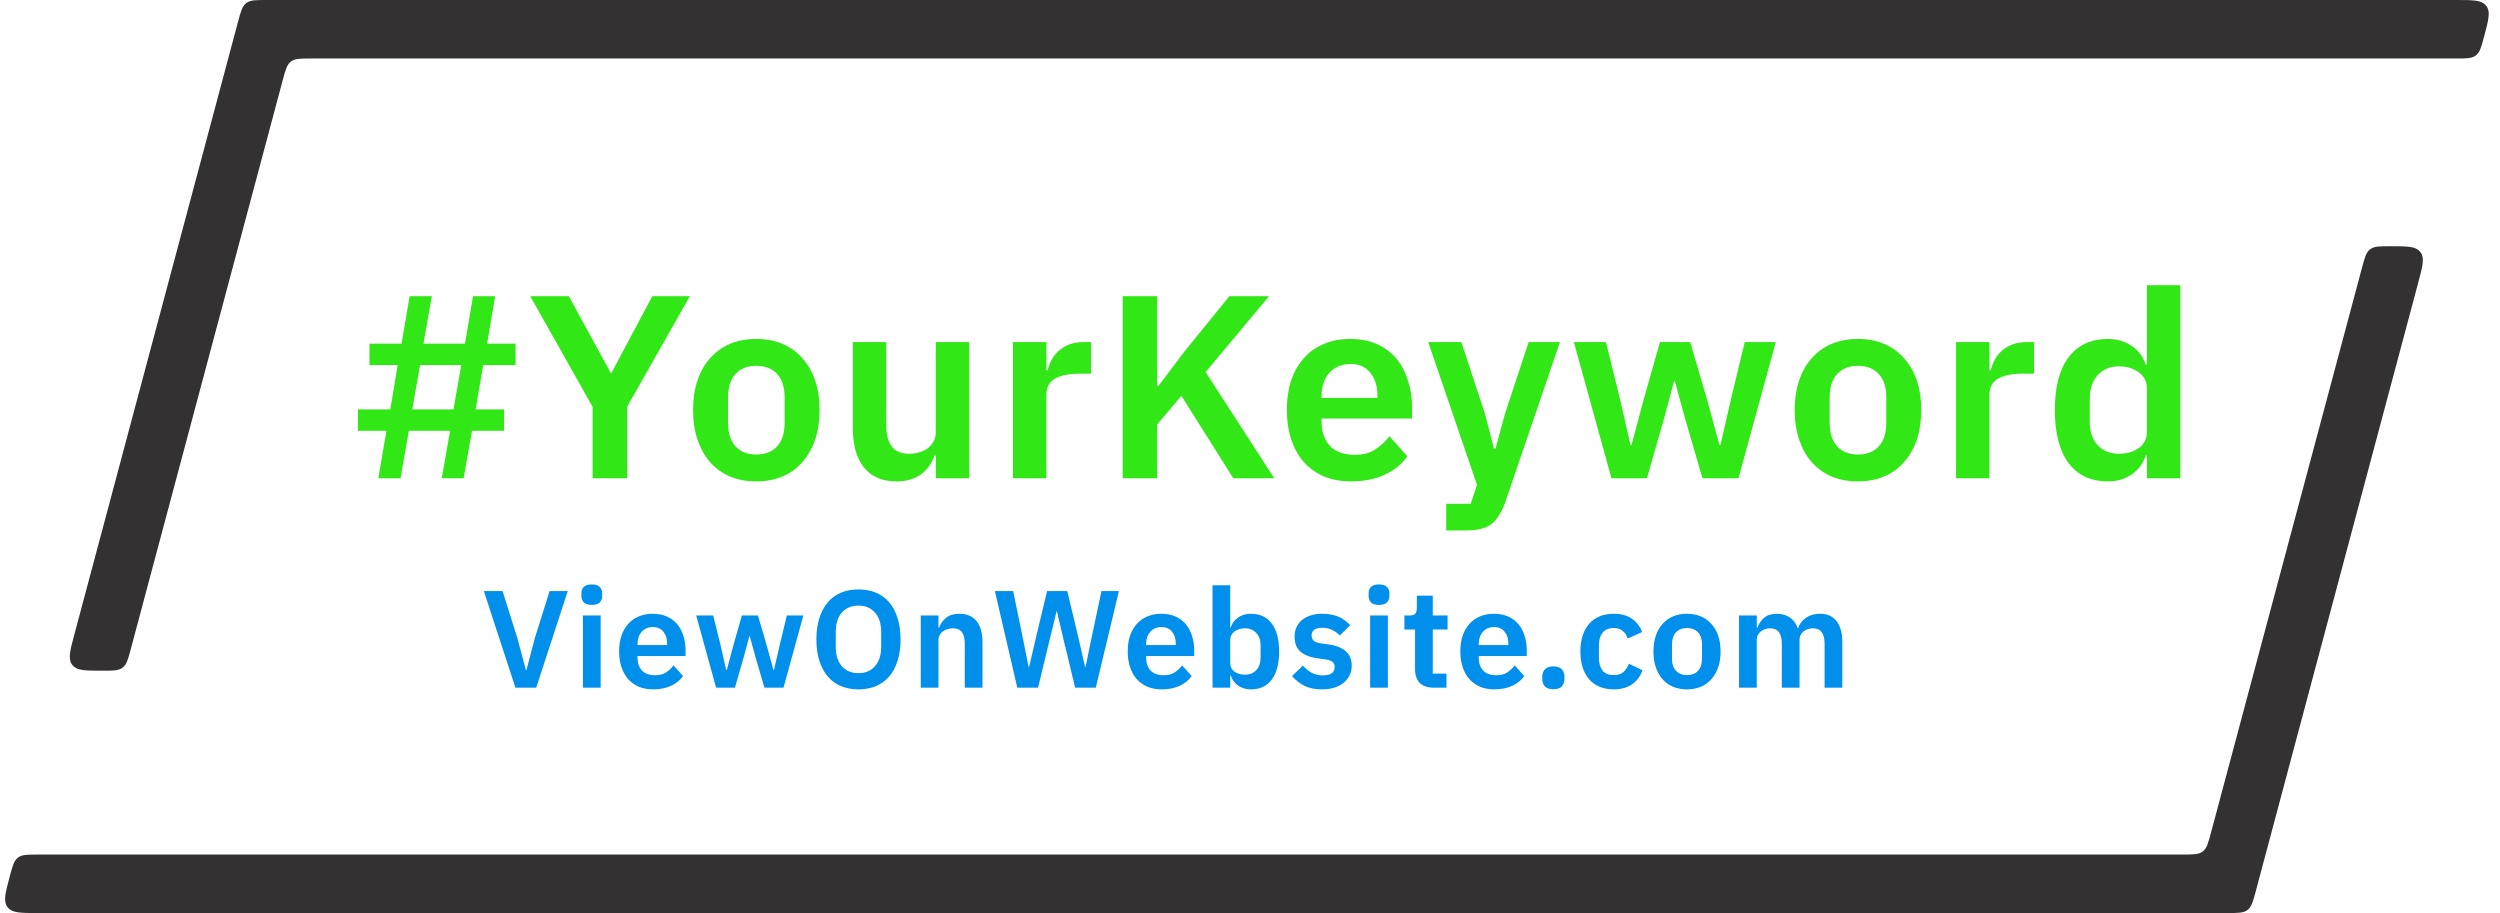 <svg width="345" height="126" viewBox="0 0 345 126" fill="none" xmlns="http://www.w3.org/2000/svg">
<path d="M71.129 94.902L66.773 81.569H69.352L71.396 88.064L72.581 92.495H72.638L73.803 88.064L75.847 81.569H78.35L73.994 94.902H71.129ZM81.668 83.479C81.158 83.479 80.789 83.364 80.56 83.135C80.343 82.906 80.235 82.613 80.235 82.256V81.874C80.235 81.517 80.343 81.225 80.56 80.995C80.789 80.766 81.158 80.651 81.668 80.651C82.165 80.651 82.527 80.766 82.757 80.995C82.986 81.225 83.1 81.517 83.1 81.874V82.256C83.1 82.613 82.986 82.906 82.757 83.135C82.527 83.364 82.165 83.479 81.668 83.479ZM80.445 84.931H82.89V94.902H80.445V84.931ZM90.137 95.132C89.399 95.132 88.737 95.011 88.151 94.769C87.578 94.514 87.087 94.164 86.68 93.718C86.285 93.26 85.979 92.712 85.763 92.075C85.546 91.426 85.438 90.7 85.438 89.897C85.438 89.108 85.54 88.395 85.744 87.758C85.96 87.121 86.266 86.58 86.661 86.134C87.055 85.676 87.539 85.325 88.112 85.083C88.686 84.829 89.335 84.701 90.061 84.701C90.838 84.701 91.513 84.835 92.086 85.103C92.659 85.37 93.13 85.733 93.499 86.191C93.869 86.65 94.143 87.185 94.321 87.796C94.512 88.395 94.608 89.038 94.608 89.725V90.528H87.979V90.776C87.979 91.502 88.183 92.088 88.59 92.534C88.998 92.967 89.603 93.183 90.405 93.183C91.016 93.183 91.513 93.056 91.895 92.801C92.29 92.546 92.64 92.222 92.946 91.827L94.264 93.298C93.856 93.871 93.296 94.323 92.583 94.654C91.882 94.972 91.067 95.132 90.137 95.132ZM90.099 86.535C89.45 86.535 88.934 86.752 88.552 87.185C88.17 87.618 87.979 88.178 87.979 88.866V89.019H92.067V88.847C92.067 88.159 91.895 87.605 91.551 87.185C91.22 86.752 90.736 86.535 90.099 86.535ZM96.073 84.931H98.423L99.436 89.038L100.219 92.457H100.295L101.212 89.038L102.377 84.931H104.593L105.797 89.038L106.733 92.457H106.809L107.592 89.038L108.586 84.931H110.859L108.127 94.902H105.491L104.211 90.509L103.466 87.796H103.409L102.683 90.509L101.422 94.902H98.824L96.073 84.931ZM118.468 95.132C117.59 95.132 116.794 94.985 116.081 94.692C115.367 94.399 114.756 93.96 114.247 93.374C113.75 92.788 113.362 92.069 113.081 91.216C112.801 90.362 112.661 89.369 112.661 88.235C112.661 87.115 112.801 86.128 113.081 85.275C113.362 84.409 113.75 83.683 114.247 83.097C114.756 82.511 115.367 82.072 116.081 81.779C116.794 81.486 117.59 81.339 118.468 81.339C119.347 81.339 120.143 81.486 120.856 81.779C121.569 82.072 122.181 82.511 122.69 83.097C123.2 83.683 123.588 84.409 123.855 85.275C124.136 86.128 124.276 87.115 124.276 88.235C124.276 89.369 124.136 90.362 123.855 91.216C123.588 92.069 123.2 92.788 122.69 93.374C122.181 93.96 121.569 94.399 120.856 94.692C120.143 94.985 119.347 95.132 118.468 95.132ZM118.468 92.897C119.424 92.897 120.181 92.578 120.742 91.941C121.315 91.305 121.601 90.413 121.601 89.267V87.204C121.601 86.058 121.315 85.166 120.742 84.529C120.181 83.893 119.424 83.574 118.468 83.574C117.513 83.574 116.749 83.893 116.176 84.529C115.616 85.166 115.336 86.058 115.336 87.204V89.267C115.336 90.413 115.616 91.305 116.176 91.941C116.749 92.578 117.513 92.897 118.468 92.897ZM127.063 94.902V84.931H129.508V86.593H129.604C129.808 86.058 130.126 85.612 130.559 85.255C131.005 84.886 131.616 84.701 132.393 84.701C133.424 84.701 134.214 85.039 134.762 85.714C135.309 86.389 135.583 87.35 135.583 88.598V94.902H133.138V88.847C133.138 88.133 133.01 87.599 132.756 87.242C132.501 86.885 132.081 86.707 131.495 86.707C131.24 86.707 130.992 86.745 130.75 86.822C130.521 86.885 130.311 86.987 130.12 87.127C129.941 87.255 129.795 87.42 129.68 87.624C129.566 87.815 129.508 88.044 129.508 88.312V94.902H127.063ZM140.387 94.902L137.292 81.569H139.814L141.132 87.968L141.953 92.056H142.011L142.966 87.968L144.494 81.569H147.283L148.811 87.968L149.747 92.056H149.805L150.645 87.968L152.002 81.569H154.409L151.218 94.902H148.372L146.672 87.853L145.85 84.338H145.812L144.953 87.853L143.252 94.902H140.387ZM160.326 95.132C159.587 95.132 158.925 95.011 158.339 94.769C157.766 94.514 157.276 94.164 156.868 93.718C156.473 93.26 156.168 92.712 155.951 92.075C155.735 91.426 155.626 90.7 155.626 89.897C155.626 89.108 155.728 88.395 155.932 87.758C156.149 87.121 156.454 86.58 156.849 86.134C157.244 85.676 157.728 85.325 158.301 85.083C158.874 84.829 159.523 84.701 160.249 84.701C161.026 84.701 161.701 84.835 162.274 85.103C162.847 85.37 163.319 85.733 163.688 86.191C164.057 86.65 164.331 87.185 164.509 87.796C164.7 88.395 164.796 89.038 164.796 89.725V90.528H158.167V90.776C158.167 91.502 158.371 92.088 158.778 92.534C159.186 92.967 159.791 93.183 160.593 93.183C161.205 93.183 161.701 93.056 162.083 92.801C162.478 92.546 162.828 92.222 163.134 91.827L164.452 93.298C164.045 93.871 163.484 94.323 162.771 94.654C162.071 94.972 161.255 95.132 160.326 95.132ZM160.288 86.535C159.638 86.535 159.122 86.752 158.74 87.185C158.358 87.618 158.167 88.178 158.167 88.866V89.019H162.255V88.847C162.255 88.159 162.083 87.605 161.739 87.185C161.408 86.752 160.924 86.535 160.288 86.535ZM167.329 80.766H169.774V86.573H169.851C170.029 86 170.367 85.548 170.863 85.217C171.36 84.873 171.939 84.701 172.602 84.701C173.875 84.701 174.843 85.153 175.505 86.058C176.18 86.949 176.518 88.229 176.518 89.897C176.518 91.578 176.18 92.871 175.505 93.775C174.843 94.68 173.875 95.132 172.602 95.132C171.939 95.132 171.36 94.96 170.863 94.616C170.379 94.272 170.042 93.814 169.851 93.24H169.774V94.902H167.329V80.766ZM171.818 93.107C172.455 93.107 172.971 92.897 173.366 92.476C173.761 92.056 173.958 91.489 173.958 90.776V89.057C173.958 88.344 173.761 87.777 173.366 87.357C172.971 86.924 172.455 86.707 171.818 86.707C171.233 86.707 170.742 86.854 170.348 87.147C169.965 87.439 169.774 87.828 169.774 88.312V91.483C169.774 92.005 169.965 92.406 170.348 92.686C170.742 92.967 171.233 93.107 171.818 93.107ZM182.432 95.132C181.477 95.132 180.675 94.972 180.025 94.654C179.376 94.323 178.803 93.871 178.306 93.298L179.796 91.846C180.165 92.266 180.567 92.597 181 92.839C181.445 93.081 181.955 93.202 182.528 93.202C183.114 93.202 183.534 93.1 183.789 92.897C184.056 92.693 184.19 92.413 184.19 92.056C184.19 91.763 184.094 91.534 183.903 91.368C183.725 91.19 183.413 91.069 182.967 91.005L181.974 90.872C180.891 90.731 180.063 90.426 179.49 89.955C178.93 89.471 178.65 88.77 178.65 87.853C178.65 87.369 178.739 86.936 178.917 86.554C179.096 86.16 179.35 85.828 179.681 85.561C180.013 85.281 180.407 85.071 180.866 84.931C181.337 84.778 181.859 84.701 182.432 84.701C182.916 84.701 183.343 84.74 183.712 84.816C184.094 84.88 184.438 84.982 184.744 85.122C185.049 85.249 185.33 85.415 185.584 85.618C185.839 85.809 186.087 86.026 186.329 86.268L184.897 87.701C184.604 87.395 184.253 87.14 183.846 86.936C183.438 86.733 182.993 86.631 182.509 86.631C181.974 86.631 181.585 86.726 181.343 86.917C181.114 87.108 181 87.357 181 87.662C181 87.993 181.095 88.248 181.286 88.426C181.49 88.592 181.827 88.713 182.299 88.789L183.311 88.923C185.463 89.229 186.539 90.209 186.539 91.865C186.539 92.349 186.437 92.795 186.234 93.202C186.043 93.597 185.769 93.941 185.412 94.234C185.056 94.514 184.623 94.737 184.113 94.902C183.617 95.055 183.056 95.132 182.432 95.132ZM190.303 83.479C189.794 83.479 189.424 83.364 189.195 83.135C188.979 82.906 188.87 82.613 188.87 82.256V81.874C188.87 81.517 188.979 81.225 189.195 80.995C189.424 80.766 189.794 80.651 190.303 80.651C190.8 80.651 191.163 80.766 191.392 80.995C191.621 81.225 191.736 81.517 191.736 81.874V82.256C191.736 82.613 191.621 82.906 191.392 83.135C191.163 83.364 190.8 83.479 190.303 83.479ZM189.08 84.931H191.526V94.902H189.08V84.931ZM197.856 94.902C197.015 94.902 196.372 94.686 195.926 94.253C195.493 93.807 195.277 93.177 195.277 92.362V86.879H193.806V84.931H194.57C194.939 84.931 195.188 84.848 195.315 84.682C195.455 84.504 195.525 84.243 195.525 83.899V82.199H197.722V84.931H199.766V86.879H197.722V92.954H199.613V94.902H197.856ZM206.225 95.132C205.486 95.132 204.824 95.011 204.238 94.769C203.665 94.514 203.175 94.164 202.767 93.718C202.373 93.26 202.067 92.712 201.851 92.075C201.634 91.426 201.526 90.7 201.526 89.897C201.526 89.108 201.628 88.395 201.831 87.758C202.048 87.121 202.354 86.58 202.748 86.134C203.143 85.676 203.627 85.325 204.2 85.083C204.773 84.829 205.423 84.701 206.149 84.701C206.926 84.701 207.6 84.835 208.174 85.103C208.747 85.37 209.218 85.733 209.587 86.191C209.957 86.65 210.23 87.185 210.409 87.796C210.6 88.395 210.695 89.038 210.695 89.725V90.528H204.066V90.776C204.066 91.502 204.27 92.088 204.678 92.534C205.085 92.967 205.69 93.183 206.493 93.183C207.104 93.183 207.6 93.056 207.983 92.801C208.377 92.546 208.728 92.222 209.033 91.827L210.351 93.298C209.944 93.871 209.383 94.323 208.67 94.654C207.97 94.972 207.155 95.132 206.225 95.132ZM206.187 86.535C205.537 86.535 205.022 86.752 204.64 87.185C204.257 87.618 204.066 88.178 204.066 88.866V89.019H208.154V88.847C208.154 88.159 207.983 87.605 207.639 87.185C207.308 86.752 206.824 86.535 206.187 86.535ZM214.363 95.112C213.841 95.112 213.452 94.985 213.198 94.73C212.956 94.463 212.835 94.126 212.835 93.718V93.374C212.835 92.967 212.956 92.629 213.198 92.362C213.452 92.094 213.841 91.96 214.363 91.96C214.898 91.96 215.286 92.094 215.528 92.362C215.77 92.629 215.891 92.967 215.891 93.374V93.718C215.891 94.126 215.77 94.463 215.528 94.73C215.286 94.985 214.898 95.112 214.363 95.112ZM222.695 95.132C221.956 95.132 221.3 95.011 220.727 94.769C220.154 94.527 219.67 94.176 219.275 93.718C218.893 93.26 218.6 92.712 218.397 92.075C218.193 91.426 218.091 90.7 218.091 89.897C218.091 89.095 218.193 88.376 218.397 87.739C218.6 87.102 218.893 86.561 219.275 86.115C219.67 85.656 220.154 85.306 220.727 85.064C221.3 84.822 221.956 84.701 222.695 84.701C223.701 84.701 224.529 84.924 225.178 85.37C225.84 85.816 226.318 86.433 226.611 87.223L224.605 88.121C224.49 87.701 224.274 87.357 223.955 87.089C223.65 86.809 223.23 86.669 222.695 86.669C222.007 86.669 221.491 86.885 221.147 87.319C220.816 87.751 220.651 88.318 220.651 89.019V90.833C220.651 91.534 220.816 92.101 221.147 92.534C221.491 92.954 222.007 93.164 222.695 93.164C223.28 93.164 223.733 93.017 224.051 92.725C224.369 92.419 224.618 92.043 224.796 91.597L226.668 92.495C226.337 93.374 225.834 94.036 225.159 94.482C224.484 94.915 223.663 95.132 222.695 95.132ZM232.797 95.132C232.083 95.132 231.44 95.011 230.867 94.769C230.307 94.527 229.823 94.176 229.415 93.718C229.021 93.26 228.715 92.712 228.498 92.075C228.282 91.426 228.174 90.7 228.174 89.897C228.174 89.095 228.282 88.376 228.498 87.739C228.715 87.102 229.021 86.561 229.415 86.115C229.823 85.656 230.307 85.306 230.867 85.064C231.44 84.822 232.083 84.701 232.797 84.701C233.51 84.701 234.153 84.822 234.726 85.064C235.299 85.306 235.783 85.656 236.178 86.115C236.585 86.561 236.897 87.102 237.114 87.739C237.33 88.376 237.439 89.095 237.439 89.897C237.439 90.7 237.33 91.426 237.114 92.075C236.897 92.712 236.585 93.26 236.178 93.718C235.783 94.176 235.299 94.527 234.726 94.769C234.153 95.011 233.51 95.132 232.797 95.132ZM232.797 93.164C233.446 93.164 233.955 92.967 234.325 92.572C234.694 92.177 234.879 91.597 234.879 90.833V88.98C234.879 88.229 234.694 87.656 234.325 87.261C233.955 86.866 233.446 86.669 232.797 86.669C232.16 86.669 231.657 86.866 231.287 87.261C230.918 87.656 230.733 88.229 230.733 88.98V90.833C230.733 91.597 230.918 92.177 231.287 92.572C231.657 92.967 232.16 93.164 232.797 93.164ZM239.988 94.902V84.931H242.434V86.593H242.529C242.72 86.07 243.026 85.625 243.446 85.255C243.866 84.886 244.452 84.701 245.203 84.701C245.891 84.701 246.483 84.867 246.98 85.198C247.477 85.529 247.846 86.032 248.088 86.707H248.126C248.304 86.147 248.655 85.676 249.177 85.294C249.712 84.899 250.38 84.701 251.183 84.701C252.163 84.701 252.915 85.039 253.437 85.714C253.972 86.389 254.239 87.35 254.239 88.598V94.902H251.794V88.847C251.794 87.42 251.259 86.707 250.189 86.707C249.947 86.707 249.712 86.745 249.483 86.822C249.266 86.885 249.069 86.987 248.89 87.127C248.725 87.255 248.591 87.42 248.489 87.624C248.387 87.815 248.336 88.044 248.336 88.312V94.902H245.891V88.847C245.891 87.42 245.356 86.707 244.287 86.707C244.057 86.707 243.828 86.745 243.599 86.822C243.382 86.885 243.185 86.987 243.007 87.127C242.841 87.255 242.701 87.42 242.586 87.624C242.484 87.815 242.434 88.044 242.434 88.312V94.902H239.988Z" fill="#0090EC"/>
<path d="M62.11 59.448H56.422L55.27 66H52.21L53.326 59.448H49.402V56.496H53.866L54.874 50.376H50.986V47.424H55.414L56.53 40.872H59.59L58.438 47.424H64.162L65.278 40.872H68.338L67.222 47.424H71.146V50.376H66.682L65.638 56.496H69.562V59.448H65.134L63.982 66H60.958L62.11 59.448ZM62.578 56.496L63.658 50.376H57.97L56.89 56.496H62.578ZM81.775 66V56.136L73.171 40.872H78.499L84.295 51.492H84.367L90.019 40.872H95.203L86.563 56.1V66H81.775ZM104.354 66.432C103.01 66.432 101.798 66.204 100.718 65.748C99.662 65.292 98.75 64.632 97.982 63.768C97.238 62.904 96.662 61.872 96.254 60.672C95.846 59.448 95.642 58.08 95.642 56.568C95.642 55.056 95.846 53.7 96.254 52.5C96.662 51.3 97.238 50.28 97.982 49.44C98.75 48.576 99.662 47.916 100.718 47.46C101.798 47.004 103.01 46.776 104.354 46.776C105.698 46.776 106.91 47.004 107.99 47.46C109.07 47.916 109.982 48.576 110.726 49.44C111.494 50.28 112.082 51.3 112.49 52.5C112.898 53.7 113.102 55.056 113.102 56.568C113.102 58.08 112.898 59.448 112.49 60.672C112.082 61.872 111.494 62.904 110.726 63.768C109.982 64.632 109.07 65.292 107.99 65.748C106.91 66.204 105.698 66.432 104.354 66.432ZM104.354 62.724C105.578 62.724 106.538 62.352 107.234 61.608C107.93 60.864 108.278 59.772 108.278 58.332V54.84C108.278 53.424 107.93 52.344 107.234 51.6C106.538 50.856 105.578 50.484 104.354 50.484C103.154 50.484 102.206 50.856 101.51 51.6C100.814 52.344 100.466 53.424 100.466 54.84V58.332C100.466 59.772 100.814 60.864 101.51 61.608C102.206 62.352 103.154 62.724 104.354 62.724ZM129.139 62.868H128.959C128.791 63.348 128.563 63.804 128.275 64.236C128.011 64.644 127.663 65.016 127.231 65.352C126.823 65.688 126.319 65.952 125.719 66.144C125.143 66.336 124.471 66.432 123.703 66.432C121.759 66.432 120.271 65.796 119.239 64.524C118.207 63.252 117.691 61.44 117.691 59.088V47.208H122.299V58.62C122.299 59.916 122.551 60.912 123.055 61.608C123.559 62.28 124.363 62.616 125.467 62.616C125.923 62.616 126.367 62.556 126.799 62.436C127.255 62.316 127.651 62.136 127.987 61.896C128.323 61.632 128.599 61.32 128.815 60.96C129.031 60.576 129.139 60.132 129.139 59.628V47.208H133.747V66H129.139V62.868ZM139.791 66V47.208H144.399V51.096H144.579C144.699 50.592 144.879 50.112 145.119 49.656C145.383 49.176 145.719 48.756 146.127 48.396C146.535 48.036 147.015 47.748 147.567 47.532C148.143 47.316 148.803 47.208 149.547 47.208H150.555V51.564H149.115C147.555 51.564 146.379 51.792 145.587 52.248C144.795 52.704 144.399 53.448 144.399 54.48V66H139.791ZM163.032 54.624L159.684 58.584V66H154.932V40.872H159.684V53.256H159.864L163.428 48.54L169.656 40.872H175.128L166.38 51.348L175.848 66H170.196L163.032 54.624ZM186.444 66.432C185.052 66.432 183.804 66.204 182.7 65.748C181.62 65.268 180.696 64.608 179.928 63.768C179.184 62.904 178.608 61.872 178.2 60.672C177.792 59.448 177.588 58.08 177.588 56.568C177.588 55.08 177.78 53.736 178.164 52.536C178.572 51.336 179.148 50.316 179.892 49.476C180.636 48.612 181.548 47.952 182.628 47.496C183.708 47.016 184.932 46.776 186.3 46.776C187.764 46.776 189.036 47.028 190.116 47.532C191.196 48.036 192.084 48.72 192.78 49.584C193.476 50.448 193.992 51.456 194.328 52.608C194.688 53.736 194.868 54.948 194.868 56.244V57.756H182.376V58.224C182.376 59.592 182.76 60.696 183.528 61.536C184.296 62.352 185.436 62.76 186.948 62.76C188.1 62.76 189.036 62.52 189.756 62.04C190.5 61.56 191.16 60.948 191.736 60.204L194.22 62.976C193.452 64.056 192.396 64.908 191.052 65.532C189.732 66.132 188.196 66.432 186.444 66.432ZM186.372 50.232C185.148 50.232 184.176 50.64 183.456 51.456C182.736 52.272 182.376 53.328 182.376 54.624V54.912H190.08V54.588C190.08 53.292 189.756 52.248 189.108 51.456C188.484 50.64 187.572 50.232 186.372 50.232ZM210.951 47.208H215.271L207.711 69.348C207.471 70.02 207.195 70.596 206.883 71.076C206.595 71.58 206.247 71.988 205.839 72.3C205.431 72.612 204.939 72.84 204.363 72.984C203.787 73.128 203.115 73.2 202.347 73.2H199.575V69.528H202.959L203.823 66.9L197.091 47.208H201.663L204.939 57.144L206.163 61.896H206.379L207.675 57.144L210.951 47.208ZM217.194 47.208H221.622L223.53 54.948L225.006 61.392H225.15L226.878 54.948L229.074 47.208H233.25L235.518 54.948L237.282 61.392H237.426L238.902 54.948L240.774 47.208H245.058L239.91 66H234.942L232.53 57.72L231.126 52.608H231.018L229.65 57.72L227.274 66H222.378L217.194 47.208ZM256.382 66.432C255.038 66.432 253.826 66.204 252.746 65.748C251.69 65.292 250.778 64.632 250.01 63.768C249.266 62.904 248.69 61.872 248.282 60.672C247.874 59.448 247.67 58.08 247.67 56.568C247.67 55.056 247.874 53.7 248.282 52.5C248.69 51.3 249.266 50.28 250.01 49.44C250.778 48.576 251.69 47.916 252.746 47.46C253.826 47.004 255.038 46.776 256.382 46.776C257.726 46.776 258.938 47.004 260.018 47.46C261.098 47.916 262.01 48.576 262.754 49.44C263.522 50.28 264.11 51.3 264.518 52.5C264.926 53.7 265.13 55.056 265.13 56.568C265.13 58.08 264.926 59.448 264.518 60.672C264.11 61.872 263.522 62.904 262.754 63.768C262.01 64.632 261.098 65.292 260.018 65.748C258.938 66.204 257.726 66.432 256.382 66.432ZM256.382 62.724C257.606 62.724 258.566 62.352 259.262 61.608C259.958 60.864 260.306 59.772 260.306 58.332V54.84C260.306 53.424 259.958 52.344 259.262 51.6C258.566 50.856 257.606 50.484 256.382 50.484C255.182 50.484 254.234 50.856 253.538 51.6C252.842 52.344 252.494 53.424 252.494 54.84V58.332C252.494 59.772 252.842 60.864 253.538 61.608C254.234 62.352 255.182 62.724 256.382 62.724ZM269.935 66V47.208H274.543V51.096H274.723C274.843 50.592 275.023 50.112 275.263 49.656C275.527 49.176 275.863 48.756 276.271 48.396C276.679 48.036 277.159 47.748 277.711 47.532C278.287 47.316 278.947 47.208 279.691 47.208H280.699V51.564H279.259C277.699 51.564 276.523 51.792 275.731 52.248C274.939 52.704 274.543 53.448 274.543 54.48V66H269.935ZM296.276 62.868H296.096C295.76 63.948 295.124 64.812 294.188 65.46C293.252 66.108 292.16 66.432 290.912 66.432C288.536 66.432 286.712 65.58 285.44 63.876C284.192 62.172 283.568 59.736 283.568 56.568C283.568 53.424 284.192 51.012 285.44 49.332C286.712 47.628 288.536 46.776 290.912 46.776C292.16 46.776 293.252 47.1 294.188 47.748C295.124 48.372 295.76 49.224 296.096 50.304H296.276V39.36H300.884V66H296.276V62.868ZM292.388 62.616C293.492 62.616 294.416 62.352 295.16 61.824C295.904 61.296 296.276 60.54 296.276 59.556V53.58C296.276 52.668 295.904 51.936 295.16 51.384C294.416 50.832 293.492 50.556 292.388 50.556C291.188 50.556 290.216 50.964 289.472 51.78C288.752 52.572 288.392 53.64 288.392 54.984V58.224C288.392 59.568 288.752 60.636 289.472 61.428C290.216 62.22 291.188 62.616 292.388 62.616Z" fill="#31E716"/>
<path d="M36.816 0C35.294 0 34.533 0 33.977 0.426C33.422 0.853 33.226 1.588 32.833 3.059L10.277 87.497C9.672 89.76 9.37 90.891 9.92 91.677C9.955 91.728 9.993 91.776 10.032 91.823C10.65 92.557 11.821 92.557 14.163 92.557V92.557C15.609 92.557 16.332 92.557 16.871 92.17C16.907 92.145 16.942 92.118 16.976 92.09C17.489 91.669 17.676 90.97 18.049 89.573L38.998 11.131C39.391 9.661 39.587 8.925 40.142 8.499C40.698 8.072 41.459 8.072 42.981 8.072H338.898C340.356 8.072 341.085 8.072 341.626 7.679C341.657 7.657 341.687 7.634 341.716 7.61C342.235 7.187 342.423 6.483 342.798 5.074V5.074C343.404 2.796 343.707 1.658 343.148 0.869C343.117 0.826 343.085 0.784 343.051 0.743C342.433 0 341.254 0 338.898 0H36.816ZM305.127 114.87C304.734 116.34 304.537 117.075 303.982 117.502C303.426 117.928 302.665 117.928 301.143 117.928H5.251C3.793 117.928 3.064 117.928 2.522 118.321C2.491 118.343 2.461 118.366 2.432 118.39C1.913 118.813 1.725 119.517 1.35 120.926V120.926C0.744 123.204 0.441 124.342 1 125.131C1.031 125.174 1.063 125.216 1.097 125.257C1.715 126 2.894 126 5.251 126H307.325C308.847 126 309.608 126 310.164 125.573C310.719 125.147 310.915 124.411 311.308 122.941L333.71 39.029C334.312 36.776 334.613 35.65 334.068 34.865C334.03 34.811 333.99 34.758 333.947 34.708C333.33 33.979 332.164 33.979 329.832 33.979V33.979C328.392 33.979 327.671 33.979 327.134 34.364C327.095 34.391 327.058 34.42 327.021 34.45C326.511 34.87 326.325 35.566 325.953 36.957L305.127 114.87Z" fill="#343132"/>
</svg>
